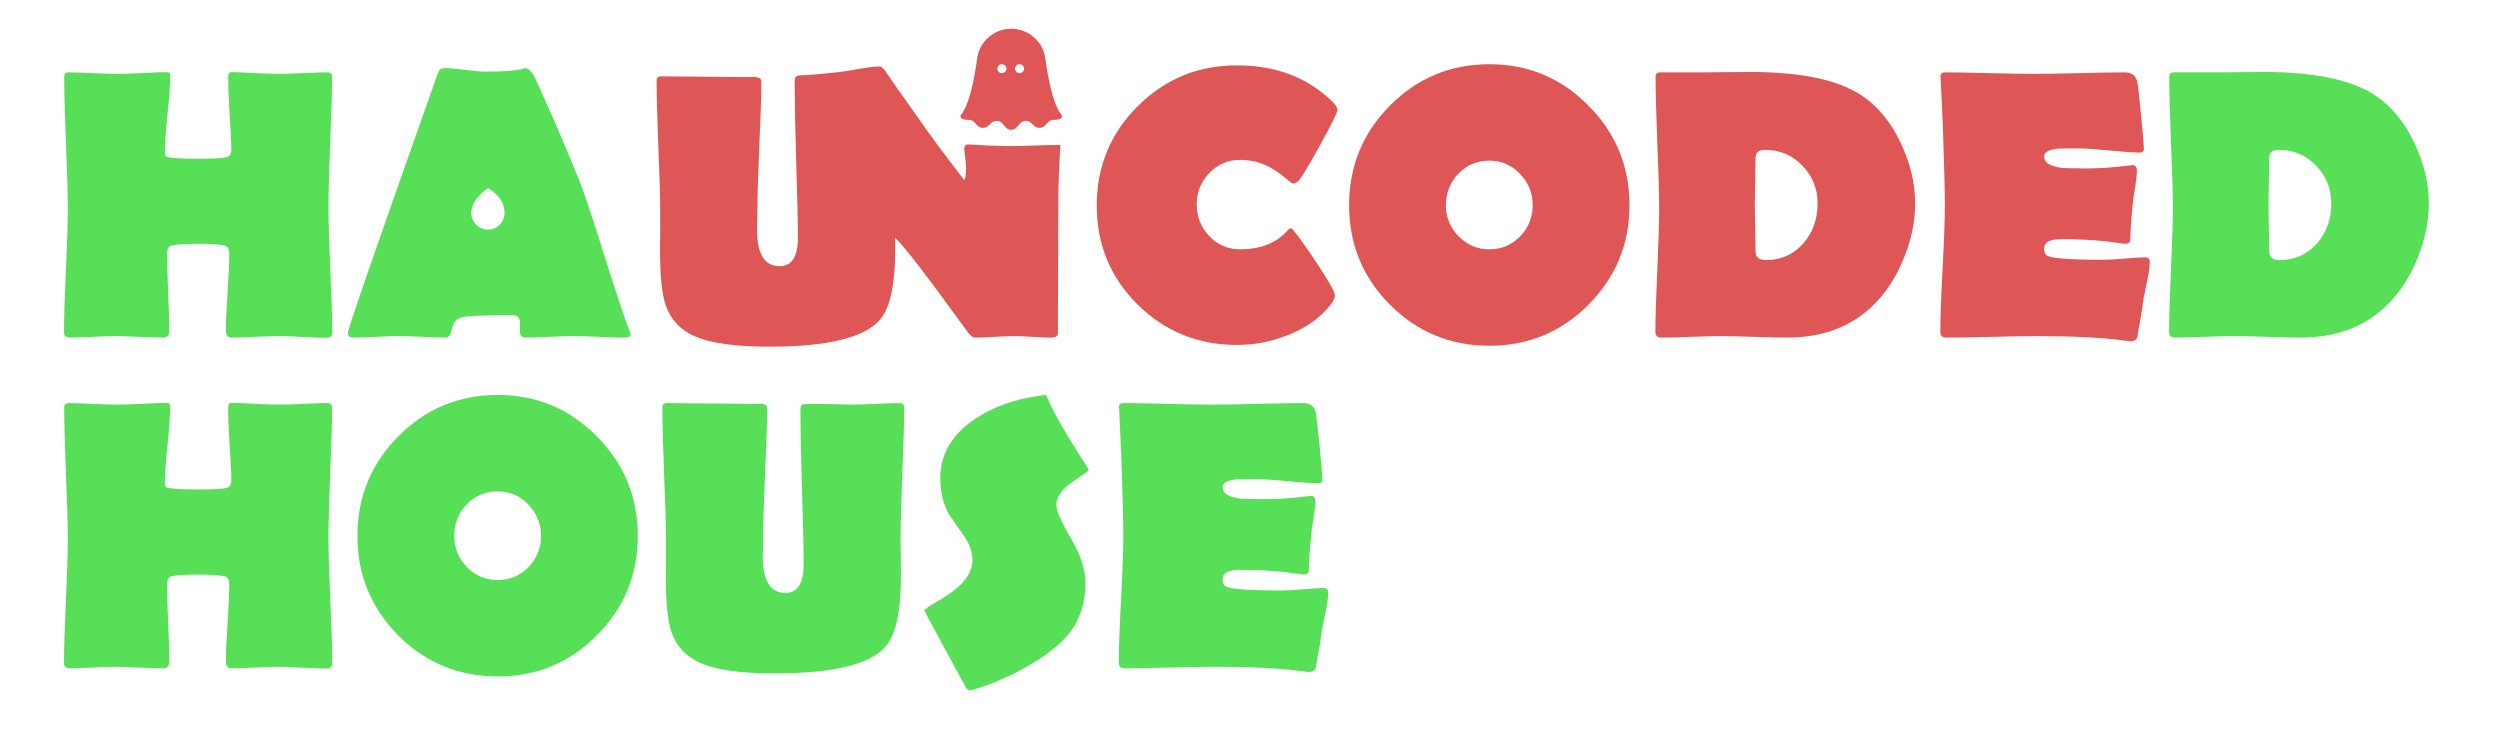 <?xml version="1.0" encoding="UTF-8" standalone="no"?>
<!-- Created with Inkscape (http://www.inkscape.org/) -->

<svg
   width="164mm"
   height="48mm"
   viewBox="0 0 164 48"
   version="1.1"
   id="svg5"
   inkscape:version="1.1 (c68e22c387, 2021-05-23)"
   sodipodi:docname="title.svg"
   xmlns:inkscape="http://www.inkscape.org/namespaces/inkscape"
   xmlns:sodipodi="http://sodipodi.sourceforge.net/DTD/sodipodi-0.dtd"
   xmlns="http://www.w3.org/2000/svg"
   xmlns:svg="http://www.w3.org/2000/svg">
  <sodipodi:namedview
     id="namedview7"
     pagecolor="#ffffff"
     bordercolor="#666666"
     borderopacity="1.0"
     inkscape:pageshadow="2"
     inkscape:pageopacity="0.0"
     inkscape:pagecheckerboard="true"
     inkscape:document-units="mm"
     showgrid="false"
     inkscape:zoom="1.4142136"
     inkscape:cx="420.37498"
     inkscape:cy="39.951533"
     inkscape:window-width="1440"
     inkscape:window-height="837"
     inkscape:window-x="-8"
     inkscape:window-y="-8"
     inkscape:window-maximized="1"
     inkscape:current-layer="layer1"
     width="209mm" />
  <defs
     id="defs2" />
  <g
     inkscape:label="レイヤー 1"
     inkscape:groupmode="layer"
     id="layer1"
     style="display:inline">
    <path
       d="m 21.798,21.787 q 0,0.372 -0.36,0.372 -0.521,0 -1.55,-0.05 -1.029,-0.062 -1.538,-0.062 -0.533,0 -1.587,0.05 -1.042,0.05 -1.563,0.05 -0.384,0 -0.384,-0.459 0,-0.831 0.112,-2.505 0.112,-1.687 0.112,-2.518 0,-0.496 -0.298,-0.558 -0.471,-0.112 -1.724,-0.112 -1.265,0 -1.761,0.112 -0.298,0.062 -0.298,0.558 0,0.831 0.074,2.518 0.074,1.674 0.074,2.505 0,0.459 -0.384,0.459 -0.533,0 -1.6,-0.05 -1.067,-0.05 -1.6,-0.05 -0.484,0 -1.463,0.05 -0.967,0.05 -1.451,0.05 -0.409,0 -0.409,-0.36 0,-1.352 0.124,-4.056 0.124,-2.716 0.124,-4.068 0,-1.439 -0.124,-4.316 -0.112,-2.89 -0.112,-4.328 0,-0.273 0.298,-0.273 0.521,0 1.563,0.05 1.054,0.05 1.575,0.05 0.558,0 1.662,-0.05 1.104,-0.062 1.662,-0.062 0.198,0 0.198,0.248 0,0.843 -0.186,2.542 -0.174,1.687 -0.174,2.53 0,0.211 0.223,0.26 0.508,0.099 1.984,0.099 1.377,0 1.848,-0.099 0.31,-0.074 0.31,-0.484 0,-0.781 -0.112,-2.344 -0.099,-1.575 -0.099,-2.356 0,-0.397 0.198,-0.397 0.521,0 1.587,0.062 1.067,0.05 1.6,0.05 0.521,0 1.563,-0.05 1.042,-0.05 1.55,-0.05 0.322,0 0.322,0.298 0,1.439 -0.124,4.316 -0.112,2.865 -0.112,4.304 0,1.352 0.124,4.068 0.124,2.704 0.124,4.056 z"
       style="font-weight:bold;font-size:25.4px;line-height:1.25;font-family:'Berlin Sans FB';-inkscape-font-specification:'Berlin Sans FB Bold';fill:#57df57;fill-opacity:1;stroke-width:0.265"
       id="path46110" />
    <path
       d="m 41.369,21.973 q 0,0.174 -0.496,0.174 -0.533,0 -1.612,-0.05 -1.079,-0.05 -1.612,-0.05 -0.533,0 -1.587,0.05 -1.054,0.05 -1.587,0.05 -0.322,0 -0.372,-0.372 0,0.012 0,-0.608 0,-0.496 -0.471,-0.496 -2.89,0 -3.386,0.161 -0.496,0.149 -0.608,0.769 -0.099,0.546 -0.397,0.546 -0.508,0 -1.525,-0.05 -1.017,-0.05 -1.525,-0.05 -0.496,0 -1.513,0.05 -1.005,0.05 -1.501,0.05 -0.36,0 -0.36,-0.31 0,-0.372 5.866,-16.917 0.112,-0.31 0.198,-0.372 0.087,-0.074 0.384,-0.074 0.434,0 1.277,0.112 0.856,0.112 1.29,0.112 1.749,0 2.443,-0.174 0.149,-0.05 0.211,-0.05 0.211,0 0.496,0.422 0.124,0.186 1.017,2.22 0.707,1.563 2.009,4.725 0.62,1.65 1.662,4.998 1.054,3.349 1.662,4.973 0.037,0.112 0.037,0.161 z m -8.272,-8 q 0,-0.98 -1.091,-1.637 -1.091,0.794 -1.091,1.637 0,0.434 0.322,0.769 0.335,0.322 0.769,0.322 0.446,0 0.769,-0.322 0.322,-0.335 0.322,-0.769 z"
       style="font-weight:bold;font-size:25.4px;line-height:1.25;font-family:'Berlin Sans FB';-inkscape-font-specification:'Berlin Sans FB Bold';fill:#57df57;fill-opacity:1;stroke-width:0.265"
       id="path46112" />
    <path
       id="path46114"
       style="font-weight:bold;font-size:25.4px;line-height:1.25;font-family:'Berlin Sans FB';-inkscape-font-specification:'Berlin Sans FB Bold';fill:#df5656;fill-opacity:1;stroke-width:0.265"
       d="m 57.728,4.362 c -0.331,0 -0.769,0.05 -1.315,0.149 -0.719,0.124 -1.162,0.194 -1.327,0.211 -1.24,0.141 -2.046,0.211 -2.418,0.211 -0.339,0 -0.52,0.069 -0.52,0.251 -0.02,0.098 -0.016,0.201 -0.019,0.282 0,1.124 0.033,2.815 0.099,5.073 0.074,2.257 0.112,3.948 0.112,5.073 0,1.232 -0.401,1.848 -1.203,1.848 -0.984,0 -1.476,-0.798 -1.476,-2.394 0,-0.141 0.004,-0.343 0.012,-0.608 0.008,-0.265 0.012,-0.451 0.012,-0.558 0,-0.951 0.041,-2.381 0.124,-4.291 0.091,-1.91 0.136,-3.34 0.136,-4.291 0,-0.151 -0.131,-0.24 -0.39,-0.269 -0.006,0.005 -0.217,0.008 -0.639,0.008 -0.612,0 -1.538,-0.008 -2.778,-0.025 -1.232,-0.016 -2.154,-0.025 -2.766,-0.025 -0.198,0 -0.298,0.091 -0.298,0.273 0,0.959 0.037,2.402 0.112,4.328 0.083,1.918 0.124,3.357 0.124,4.316 v 1.29 c -0.008,0.546 -0.012,0.938 -0.012,1.178 0,1.687 0.124,2.898 0.372,3.634 0.331,0.959 0.984,1.645 1.96,2.059 1.042,0.438 2.65,0.657 4.825,0.657 3.853,0 6.28,-0.595 7.28,-1.786 0.661,-0.769 0.992,-2.303 0.992,-4.601 0,-0.183 -0.002,-0.449 -0.006,-0.752 0.509,0.439 2.084,2.484 4.725,6.136 0.198,0.273 0.368,0.409 0.508,0.409 0.289,0 0.719,-0.017 1.29,-0.05 0.571,-0.033 0.996,-0.05 1.277,-0.05 0.273,0 0.678,0.017 1.215,0.05 0.546,0.033 0.955,0.05 1.228,0.05 0.289,0 0.434,-0.095 0.434,-0.285 l 0.025,-8.248 c 0,-0.951 0.007,-1.535 0.098,-3.428 0.04,-0.681 0.105,-0.686 -0.048,-0.677 -0.356,0 -0.889,0.012 -1.6,0.037 -0.711,0.025 -1.244,0.037 -1.6,0.037 -0.331,0 -0.827,-0.012 -1.488,-0.037 -0.661,-0.025 -1.303,-0.11 -1.412,-0.045 -0.238,0.164 -0.051,0.341 -0.002,1.496 0,0.48 -0.041,0.748 -0.124,0.806 C 61.874,10.026 60.87,8.67 60.233,7.735 59.042,6.065 58.377,5.119 58.236,4.895 58.013,4.54 57.843,4.362 57.728,4.362 Z m -8.172,0.686 c 0.002,-0.001 -0.006,-0.002 -0.032,-0.004 0.011,9.789e-4 0.021,0.003 0.032,0.004 z"
       sodipodi:nodetypes="sccscccssssscscscsscscsccscsccssscsccccssscccccsccc" />
    <path
       d="m 87.733,7.214 q 0,0.26 -1.178,2.381 -1.166,2.108 -1.401,2.294 -0.186,0.149 -0.347,0.149 -0.062,0 -0.546,-0.409 -0.583,-0.484 -1.129,-0.744 -0.843,-0.397 -1.786,-0.397 -1.191,0 -2.022,0.868 -0.819,0.856 -0.819,2.046 0,1.203 0.819,2.084 0.831,0.868 2.022,0.868 1.997,0 3.076,-1.191 0.174,-0.198 0.26,-0.198 0.149,0 1.513,2.009 1.377,2.059 1.377,2.406 0,0.236 -0.285,0.608 -0.98,1.265 -2.778,1.984 -1.625,0.657 -3.361,0.657 -3.832,0 -6.524,-2.654 -2.679,-2.667 -2.679,-6.486 0,-3.832 2.679,-6.511 2.691,-2.691 6.524,-2.691 3.857,0 6.288,2.418 0.298,0.285 0.298,0.508 z"
       style="font-weight:bold;font-size:25.4px;line-height:1.25;font-family:'Berlin Sans FB';-inkscape-font-specification:'Berlin Sans FB Bold';fill:#df5656;fill-opacity:1;stroke-width:0.265"
       id="path46120" />
    <path
       d="m 106.894,13.465 q 0,3.82 -2.691,6.524 -2.679,2.691 -6.499,2.691 -3.832,0 -6.524,-2.691 -2.679,-2.704 -2.679,-6.524 0,-3.832 2.679,-6.536 2.691,-2.716 6.524,-2.716 3.82,0 6.499,2.716 2.691,2.704 2.691,6.536 z m -6.35,0 q 0,-1.203 -0.831,-2.059 -0.819,-0.868 -2.009,-0.868 -1.215,0 -2.034,0.856 -0.819,0.856 -0.819,2.071 0,1.178 0.831,2.034 0.843,0.856 2.022,0.856 1.191,0 2.009,-0.843 0.831,-0.856 0.831,-2.046 z"
       style="font-weight:bold;font-size:25.4px;line-height:1.25;font-family:'Berlin Sans FB';-inkscape-font-specification:'Berlin Sans FB Bold';fill:#df5656;fill-opacity:1;stroke-width:0.265"
       id="path46122" />
    <path
       d="m 125.634,13.353 q 0,1.724 -0.707,3.497 -0.695,1.774 -1.885,3.014 -2.195,2.282 -5.817,2.282 -0.732,0 -2.183,-0.05 -1.451,-0.05 -2.183,-0.05 -0.645,0 -1.935,0.05 -1.29,0.05 -1.922,0.05 -0.409,0 -0.409,-0.36 0,-1.352 0.124,-4.056 0.124,-2.716 0.124,-4.068 0,-1.439 -0.124,-4.316 -0.112,-2.89 -0.112,-4.316 0,-0.285 0.31,-0.285 h 3.125 q 0.471,0 1.339,-0.012 0.93,-0.012 1.401,-0.012 5.011,0 7.317,1.525 1.612,1.054 2.592,3.138 0.943,1.972 0.943,3.969 z m -6.4,0 q 0,-1.463 -1.005,-2.493 -0.992,-1.029 -2.443,-1.029 -0.62,0 -0.62,0.521 0,0.508 -0.025,1.55 -0.025,1.042 -0.025,1.563 0,0.508 0.025,1.525 0.025,1.005 0.025,1.513 0,0.558 0.695,0.558 1.488,0 2.456,-1.116 0.918,-1.067 0.918,-2.592 z"
       style="font-weight:bold;font-size:25.4px;line-height:1.25;font-family:'Berlin Sans FB';-inkscape-font-specification:'Berlin Sans FB Bold';fill:#df5656;fill-opacity:1;stroke-width:0.265"
       id="path46124" />
    <path
       d="m 141.026,17.173 q 0,0.446 -0.161,1.203 -0.223,1.067 -0.248,1.203 -0.099,0.856 -0.409,2.518 -0.062,0.285 -0.459,0.285 -0.124,0 -0.347,-0.037 -2.183,-0.298 -5.792,-0.298 -0.992,0 -2.964,0.05 -1.972,0.05 -2.952,0.05 -0.409,0 -0.409,-0.36 0,-1.389 0.149,-4.167 0.149,-2.791 0.149,-4.18 0,-1.414 -0.136,-5.271 -0.037,-0.992 -0.136,-2.964 L 127.296,5.032 q -0.025,-0.285 0.31,-0.285 0.967,0 2.902,0.05 1.947,0.05 2.927,0.05 0.98,0 2.964,-0.05 1.984,-0.05 2.977,-0.05 0.695,0 0.831,0.633 0.062,0.248 0.248,2.183 0.186,1.922 0.186,2.195 0,0.248 -0.26,0.248 -0.67,0 -2.022,-0.136 -1.352,-0.136 -2.034,-0.136 -1.104,0 -1.265,0.012 -0.967,0.087 -0.967,0.521 0,0.595 1.153,0.744 0.322,0.037 1.587,0.037 1.042,0 1.997,-0.099 1.265,-0.124 1.029,-0.124 0.322,0 0.322,0.36 0,0.347 -0.112,1.067 -0.149,0.881 -0.161,1.104 -0.161,1.662 -0.161,2.369 0,0.273 -0.384,0.273 0.112,0 -1.079,-0.149 -1.327,-0.161 -3.063,-0.161 -1.129,0 -1.129,0.62 0,0.298 0.149,0.434 0.36,0.298 3.733,0.298 0.459,0 1.364,-0.074 0.918,-0.087 1.377,-0.087 0.31,0 0.31,0.298 z"
       style="font-weight:bold;font-size:25.4px;line-height:1.25;font-family:'Berlin Sans FB';-inkscape-font-specification:'Berlin Sans FB Bold';fill:#df5656;fill-opacity:1;stroke-width:0.265"
       id="path46126" />
    <path
       d="m 159.331,13.353 q 0,1.724 -0.707,3.497 -0.695,1.774 -1.885,3.014 -2.195,2.282 -5.817,2.282 -0.732,0 -2.183,-0.05 -1.451,-0.05 -2.183,-0.05 -0.645,0 -1.935,0.05 -1.29,0.05 -1.922,0.05 -0.409,0 -0.409,-0.36 0,-1.352 0.124,-4.056 0.124,-2.716 0.124,-4.068 0,-1.439 -0.124,-4.316 -0.112,-2.89 -0.112,-4.316 0,-0.285 0.31,-0.285 h 3.125 q 0.471,0 1.339,-0.012 0.93,-0.012 1.401,-0.012 5.011,0 7.317,1.525 1.612,1.054 2.592,3.138 0.943,1.972 0.943,3.969 z m -6.4,0 q 0,-1.463 -1.005,-2.493 -0.992,-1.029 -2.443,-1.029 -0.62,0 -0.62,0.521 0,0.508 -0.025,1.55 -0.025,1.042 -0.025,1.563 0,0.508 0.025,1.525 0.025,1.005 0.025,1.513 0,0.558 0.695,0.558 1.488,0 2.456,-1.116 0.918,-1.067 0.918,-2.592 z"
       style="font-weight:bold;font-size:25.4px;line-height:1.25;font-family:'Berlin Sans FB';-inkscape-font-specification:'Berlin Sans FB Bold';fill:#57df57;fill-opacity:1;stroke-width:0.265"
       id="path46128" />
    <path
       d="m 21.798,43.483 q 0,0.372 -0.36,0.372 -0.521,0 -1.55,-0.05 -1.029,-0.062 -1.538,-0.062 -0.533,0 -1.587,0.05 -1.042,0.05 -1.563,0.05 -0.384,0 -0.384,-0.459 0,-0.831 0.112,-2.505 0.112,-1.687 0.112,-2.518 0,-0.496 -0.298,-0.558 Q 14.27,37.691 13.017,37.691 q -1.265,0 -1.761,0.112 -0.298,0.062 -0.298,0.558 0,0.831 0.074,2.518 0.074,1.674 0.074,2.505 0,0.459 -0.384,0.459 -0.533,0 -1.6,-0.05 -1.067,-0.05 -1.6,-0.05 -0.484,0 -1.463,0.05 -0.967,0.05 -1.451,0.05 -0.409,0 -0.409,-0.36 0,-1.352 0.124,-4.056 0.124,-2.716 0.124,-4.068 0,-1.439 -0.124,-4.316 -0.112,-2.89 -0.112,-4.328 0,-0.273 0.298,-0.273 0.521,0 1.563,0.05 1.054,0.05 1.575,0.05 0.558,0 1.662,-0.05 1.104,-0.062 1.662,-0.062 0.198,0 0.198,0.248 0,0.843 -0.186,2.542 -0.174,1.687 -0.174,2.53 0,0.211 0.223,0.26 0.508,0.099 1.984,0.099 1.377,0 1.848,-0.099 0.31,-0.074 0.31,-0.484 0,-0.781 -0.112,-2.344 -0.099,-1.575 -0.099,-2.356 0,-0.397 0.198,-0.397 0.521,0 1.587,0.062 1.067,0.05 1.6,0.05 0.521,0 1.563,-0.05 1.042,-0.05 1.55,-0.05 0.322,0 0.322,0.298 0,1.439 -0.124,4.316 -0.112,2.865 -0.112,4.304 0,1.352 0.124,4.068 0.124,2.704 0.124,4.056 z"
       style="font-weight:bold;font-size:25.4px;line-height:1.25;font-family:'Berlin Sans FB';-inkscape-font-specification:'Berlin Sans FB Bold';fill:#57df57;fill-opacity:1;stroke-width:0.265"
       id="path46130" />
    <path
       d="m 41.84,35.161 q 0,3.82 -2.691,6.524 -2.679,2.691 -6.499,2.691 -3.832,0 -6.524,-2.691 -2.679,-2.704 -2.679,-6.524 0,-3.832 2.679,-6.536 2.691,-2.716 6.524,-2.716 3.82,0 6.499,2.716 2.691,2.704 2.691,6.536 z m -6.35,0 q 0,-1.203 -0.831,-2.059 -0.819,-0.868 -2.009,-0.868 -1.215,0 -2.034,0.856 -0.819,0.856 -0.819,2.071 0,1.178 0.831,2.034 0.843,0.856 2.022,0.856 1.191,0 2.009,-0.843 0.831,-0.856 0.831,-2.046 z"
       style="font-weight:bold;font-size:25.4px;line-height:1.25;font-family:'Berlin Sans FB';-inkscape-font-specification:'Berlin Sans FB Bold';fill:#57df57;fill-opacity:1;stroke-width:0.265"
       id="path46132" />
    <path
       d="m 59.315,26.74 q 0,1.439 -0.124,4.316 -0.112,2.865 -0.112,4.304 0,0.409 0.012,1.215 0.012,0.806 0.012,1.215 0,3.448 -0.992,4.601 -1.501,1.786 -7.28,1.786 -3.262,0 -4.825,-0.657 -1.463,-0.62 -1.96,-2.059 -0.372,-1.104 -0.372,-3.634 0,-0.36 0.012,-1.178 0,-0.819 0,-1.29 0,-1.439 -0.124,-4.316 -0.112,-2.89 -0.112,-4.328 0,-0.273 0.298,-0.273 0.918,0 2.766,0.025 1.86,0.025 2.778,0.025 0.794,0 0.608,-0.012 0.422,0.037 0.422,0.273 0,1.426 -0.136,4.291 -0.124,2.865 -0.124,4.291 0,0.161 -0.012,0.558 -0.012,0.397 -0.012,0.608 0,2.394 1.476,2.394 1.203,0 1.203,-1.848 0,-1.687 -0.112,-5.073 -0.099,-3.386 -0.099,-5.073 0,-0.372 0.211,-0.384 0.446,-0.05 1.55,-0.012 1.488,0.037 1.612,0.037 0.521,0 1.563,-0.05 1.042,-0.05 1.563,-0.05 0.31,0 0.31,0.298 z"
       style="font-weight:bold;font-size:25.4px;line-height:1.25;font-family:'Berlin Sans FB';-inkscape-font-specification:'Berlin Sans FB Bold';fill:#57df57;fill-opacity:1;stroke-width:0.265"
       id="path46134" />
    <path
       d="m 71.42,30.845 q 0,0.05 -1.067,0.769 -1.054,0.719 -1.054,1.513 0,0.558 0.955,2.195 0.955,1.625 0.955,2.927 0,1.6 -0.744,2.828 -0.781,1.302 -2.952,2.567 -1.823,1.054 -3.671,1.6 -0.161,0.037 -0.248,0.037 -0.149,0 -0.285,-0.273 -0.099,-0.186 -1.426,-2.629 -1.253,-2.307 -1.253,-2.332 0,-0.087 0.819,-0.571 1.005,-0.583 1.525,-1.079 0.819,-0.794 0.819,-1.662 0,-0.769 -0.546,-1.563 -1.005,-1.439 -1.017,-1.463 -0.546,-1.017 -0.546,-2.344 0,-2.307 2.183,-3.82 1.774,-1.228 4.316,-1.587 0.459,-0.062 0.384,-0.062 0.062,0 0.174,0.273 0.546,1.339 2.642,4.564 0.037,0.062 0.037,0.112 z"
       style="font-weight:bold;font-size:25.4px;line-height:1.25;font-family:'Berlin Sans FB';-inkscape-font-specification:'Berlin Sans FB Bold';fill:#57df57;fill-opacity:1;stroke-width:0.265"
       id="path46136" />
    <path
       d="m 87.133,38.869 q 0,0.446 -0.161,1.203 -0.223,1.067 -0.248,1.203 -0.099,0.856 -0.409,2.518 -0.062,0.285 -0.459,0.285 -0.124,0 -0.347,-0.037 -2.183,-0.298 -5.792,-0.298 -0.992,0 -2.964,0.05 -1.972,0.05 -2.952,0.05 -0.409,0 -0.409,-0.36 0,-1.389 0.149,-4.167 0.149,-2.791 0.149,-4.18 0,-1.414 -0.136,-5.271 -0.037,-0.992 -0.136,-2.964 l -0.012,-0.174 q -0.025,-0.285 0.31,-0.285 0.967,0 2.902,0.05 1.947,0.05 2.927,0.05 0.98,0 2.964,-0.05 1.984,-0.05 2.977,-0.05 0.695,0 0.831,0.633 0.062,0.248 0.248,2.183 0.186,1.922 0.186,2.195 0,0.248 -0.26,0.248 -0.67,0 -2.022,-0.136 -1.352,-0.136 -2.034,-0.136 -1.104,0 -1.265,0.012 -0.967,0.087 -0.967,0.521 0,0.595 1.153,0.744 0.322,0.037 1.587,0.037 1.042,0 1.997,-0.099 1.265,-0.124 1.029,-0.124 0.322,0 0.322,0.36 0,0.347 -0.112,1.067 -0.149,0.881 -0.161,1.104 -0.161,1.662 -0.161,2.369 0,0.273 -0.384,0.273 0.112,0 -1.079,-0.149 -1.327,-0.161 -3.063,-0.161 -1.129,0 -1.129,0.62 0,0.298 0.149,0.434 0.36,0.298 3.733,0.298 0.459,0 1.364,-0.074 0.918,-0.087 1.377,-0.087 0.31,0 0.31,0.298 z"
       style="font-weight:bold;font-size:25.4px;line-height:1.25;font-family:'Berlin Sans FB';-inkscape-font-specification:'Berlin Sans FB Bold';fill:#57df57;fill-opacity:1;stroke-width:0.265"
       id="path46138" />
    <g
       style="opacity:1"
       id="g991"
       transform="matrix(0.013,0,0,0.013,63.009,1.874)">
      <g
         id="g981">
	<path
   class="st0"
   d="m 508.374,432.802 c 0,0 -46.6,-39.038 -79.495,-275.781 C 420.046,69.341 346.023,0.882 256,0.882 165.985,0.882 91.954,69.34 83.121,157.02 50.226,393.763 3.626,432.802 3.626,432.802 c -15.107,25.181 20.733,28.178 38.699,27.94 35.254,-0.478 35.254,40.294 70.516,40.294 35.254,0 35.254,-35.261 70.508,-35.261 35.254,0 37.396,45.343 72.65,45.343 35.254,0 37.389,-45.343 72.651,-45.343 35.254,0 35.254,35.261 70.508,35.261 35.254,0 35.27,-40.772 70.524,-40.294 17.959,0.238 53.798,-2.76 38.692,-27.94 z M 208.769,225.031 c -12.518,0 -22.676,-10.15 -22.676,-22.675 0,-12.518 10.158,-22.66 22.676,-22.66 12.516,0 22.66,10.142 22.66,22.66 0,12.525 -10.144,22.675 -22.66,22.675 z m 89.214,0 c -12.525,0 -22.668,-10.15 -22.668,-22.675 0,-12.518 10.143,-22.66 22.668,-22.66 12.509,0 22.667,10.142 22.667,22.66 0,12.525 -10.158,22.675 -22.667,22.675 z"
   style="fill:#df5656"
   id="path979" />

</g>
    </g>
  </g>
  <style
     type="text/css"
     id="style977">
	.st0{fill:#4B4B4B;}
</style>
</svg>

